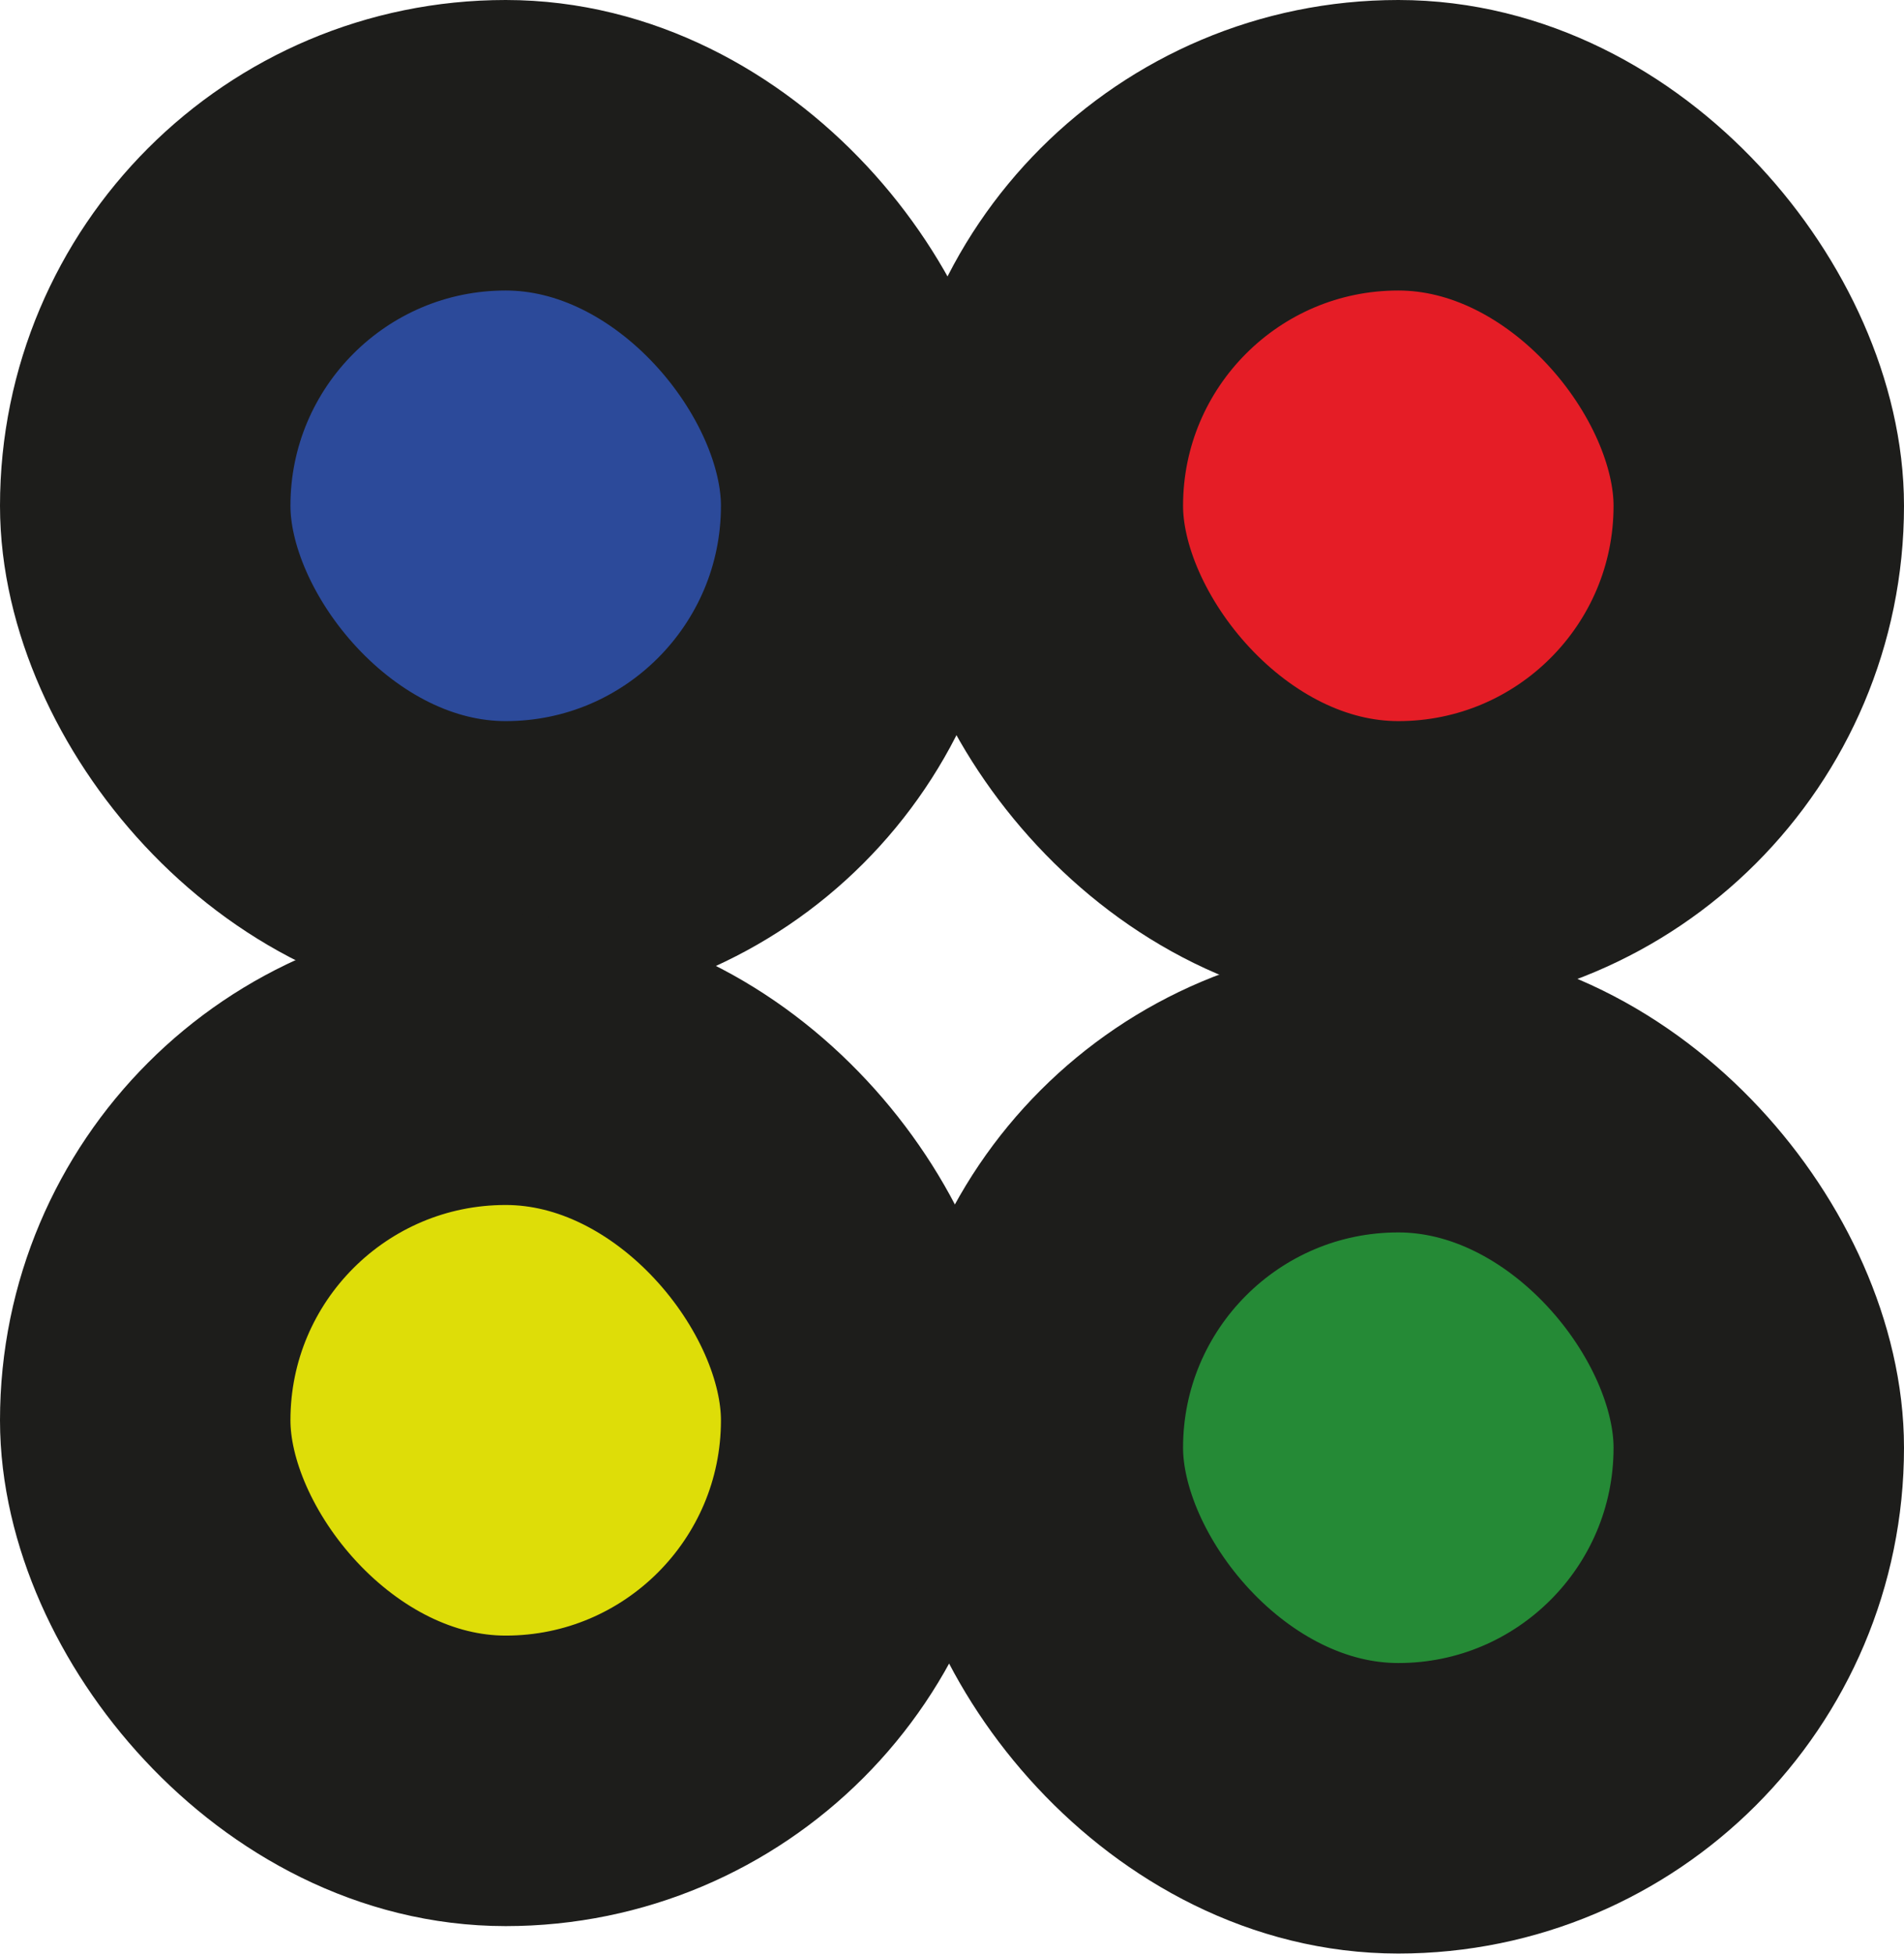 <svg id="Capa_1" data-name="Capa 1" xmlns="http://www.w3.org/2000/svg" viewBox="0 0 59 60.53"><defs><style>.cls-1{fill:#2c4a9a;}.cls-1,.cls-2,.cls-3,.cls-4{stroke:#1d1d1b;stroke-miterlimit:10;stroke-width:9px;}.cls-2{fill:#e51d26;}.cls-3{fill:#dedd08;}.cls-4{fill:#258a36;}</style></defs><rect class="cls-1" x="4.5" y="4.5" width="22.34" height="22.34" rx="11.17"/><rect class="cls-2" x="32.16" y="4.5" width="22.34" height="22.34" rx="11.17"/><rect class="cls-3" x="4.5" y="32.83" width="22.34" height="22.34" rx="11.17"/><rect class="cls-4" x="32.16" y="33.68" width="22.34" height="22.34" rx="11.17"/></svg>